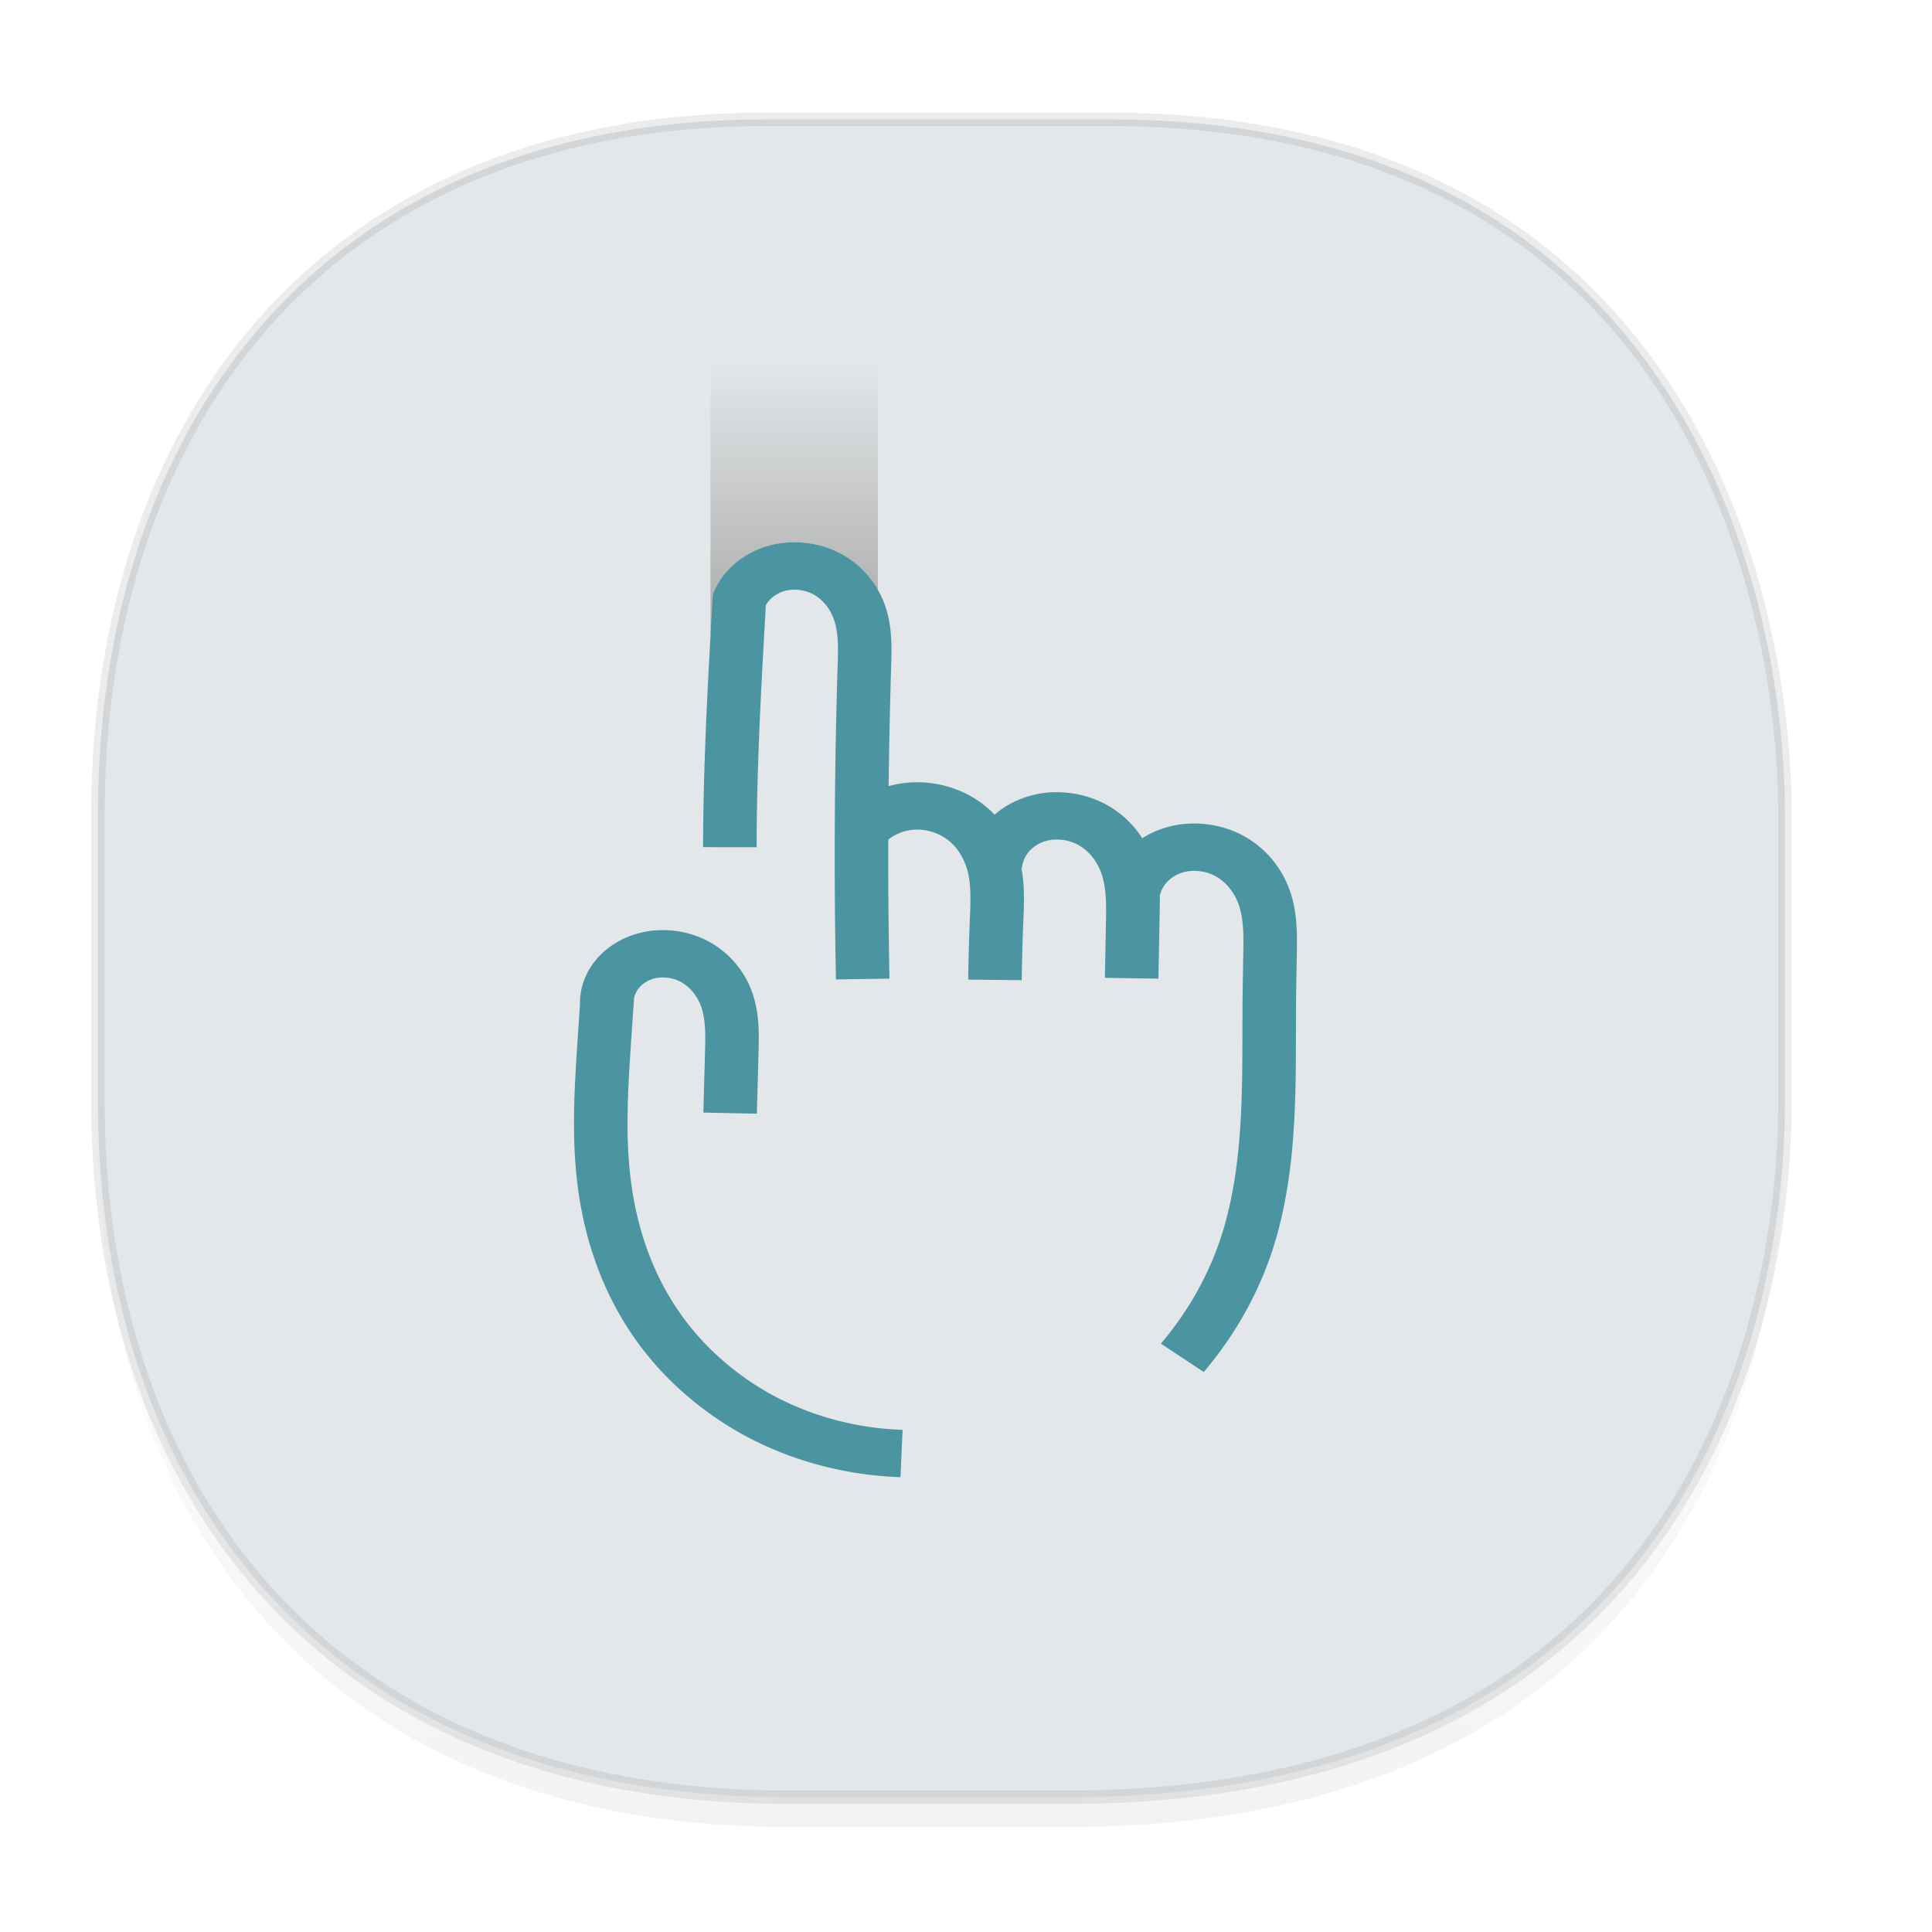 <svg xmlns="http://www.w3.org/2000/svg" xmlns:xlink="http://www.w3.org/1999/xlink" width="48" height="48" version="1.1" id="svg38"><defs id="defs22"><linearGradient id="linearGradient4488"><stop id="stop4490" offset="0" stop-color="#000" stop-opacity=".047"/><stop id="stop4492" offset="1" stop-color="#000" stop-opacity="0"/></linearGradient><style id="style4511"/><style id="style4511-26"/><style id="style4511-9"/><style id="style4552"/><style id="style4511-2"/><linearGradient gradientTransform="translate(-63.205 2.216) scale(.304)" xlink:href="#linearGradient4488" id="linearGradient4160" x1="288.112" y1="141.785" x2="287.575" y2="79.008" gradientUnits="userSpaceOnUse"/><linearGradient xlink:href="#linearGradient4546" id="linearGradient4552-1" x1="20.673" y1="14.634" x2="20.673" y2="8.879" gradientUnits="userSpaceOnUse" gradientTransform="translate(-1.038 -.646)"/><linearGradient id="linearGradient4546"><stop offset="0" id="stop4548-3" stop-color="#b1b1b1" stop-opacity="1"/><stop offset="1" id="stop4550" stop-color="#b1b1b1" stop-opacity="0"/></linearGradient></defs><style id="style4485" type="text/css"/><path d="M2.433 26.443v1.668c0 9.575 5.583 17.282 17.146 17.282h6.93c15.133 0 17.837-11.322 17.837-17.282v-1.668c0 5.96-2.704 17.282-17.837 17.282h-6.93c-11.563 0-17.146-7.708-17.146-17.282z" id="path4147" opacity="1" fill="url(#linearGradient4160)" fill-opacity="1" stroke="none" stroke-width="1.1" stroke-linecap="square" stroke-linejoin="bevel" stroke-miterlimit="4" stroke-dasharray="none" stroke-dashoffset="0" stroke-opacity=".078"/><path d="M19.046 2.965h8.495c13.908 0 16.805 11.246 16.805 17.282v7.123c0 5.96-2.704 17.282-17.837 17.282h-6.93c-11.562 0-17.146-7.708-17.146-17.282v-7.123c0-9.575 5.47-17.282 16.613-17.282z" id="rect4144" opacity="1" fill="#e3e7ea" fill-opacity="1" stroke="#000" stroke-width=".334" stroke-linecap="square" stroke-linejoin="bevel" stroke-miterlimit="4" stroke-dasharray="none" stroke-dashoffset="0" stroke-opacity=".078"/><g id="g9747" transform="matrix(1.184 0 0 1.047 -3.666 .342)" fill-rule="evenodd" stroke-linecap="butt" stroke-linejoin="miter" stroke-opacity="1"><path id="path4542-4" d="M18.005 8.38v6.381l1.203-2.084 1.213.325.88 1.525.216.374V8.126h-3.512v.254z" fill="url(#linearGradient4552-1)" fill-opacity="1" stroke="none" stroke-width="1"/><g transform="translate(-1.37 -.49) scale(1.021)" id="g4535-0" stroke="#4b94a2" stroke-width="1.1" stroke-miterlimit="4" stroke-dasharray="none" fill="none"><path d="M22.903 33.942A6.094 6.094 0 0 1 19.878 33a6.444 6.444 0 0 1-2.164-2.32c-.518-.935-.808-1.985-.924-3.048-.117-1.062-.062-2.134 0-3.201l.055-.917a1.143 1.143 0 0 1 1.125-1.186c.202-.006.405.04.586.13.362.18.623.53.748.915.124.385.121.797.111 1.202l-.035 1.456" id="path4472-3"/><path d="M19.374 19.85c.003-1.558.065-3.114.142-4.67l.054-1.087c.133-.352.44-.632.8-.734a1.295 1.295 0 0 1 1.075.19c.308.214.516.554.614.916.098.363.092.744.082 1.12a161.608 161.608 0 0 0-.036 7.329" id="path4472-6-9"/><path d="M22.173 19.354a1.447 1.447 0 0 1 1.034-.464 1.53 1.53 0 0 1 1.057.42c.282.266.46.631.541 1.011.08.38.068.773.054 1.16a61.244 61.244 0 0 0-.036 1.453" id="path4472-6-5-1"/><path id="path4512-9" d="M24.83 20.295a1.26 1.26 0 0 1 1.3-1.172c.215.004.427.062.617.163.379.202.649.575.78.984.133.409.135.846.128 1.275a381.513 381.513 0 0 1-.023 1.351"/><path d="M27.652 21.032a1.26 1.26 0 0 1 1.298-1.182c.216.004.43.062.62.163.38.203.65.579.782.99.132.41.132.849.125 1.28l-.01.685c-.032 1.938.08 3.908-.387 5.789a8.268 8.268 0 0 1-1.406 2.961" id="path4516-6"/></g></g></svg>